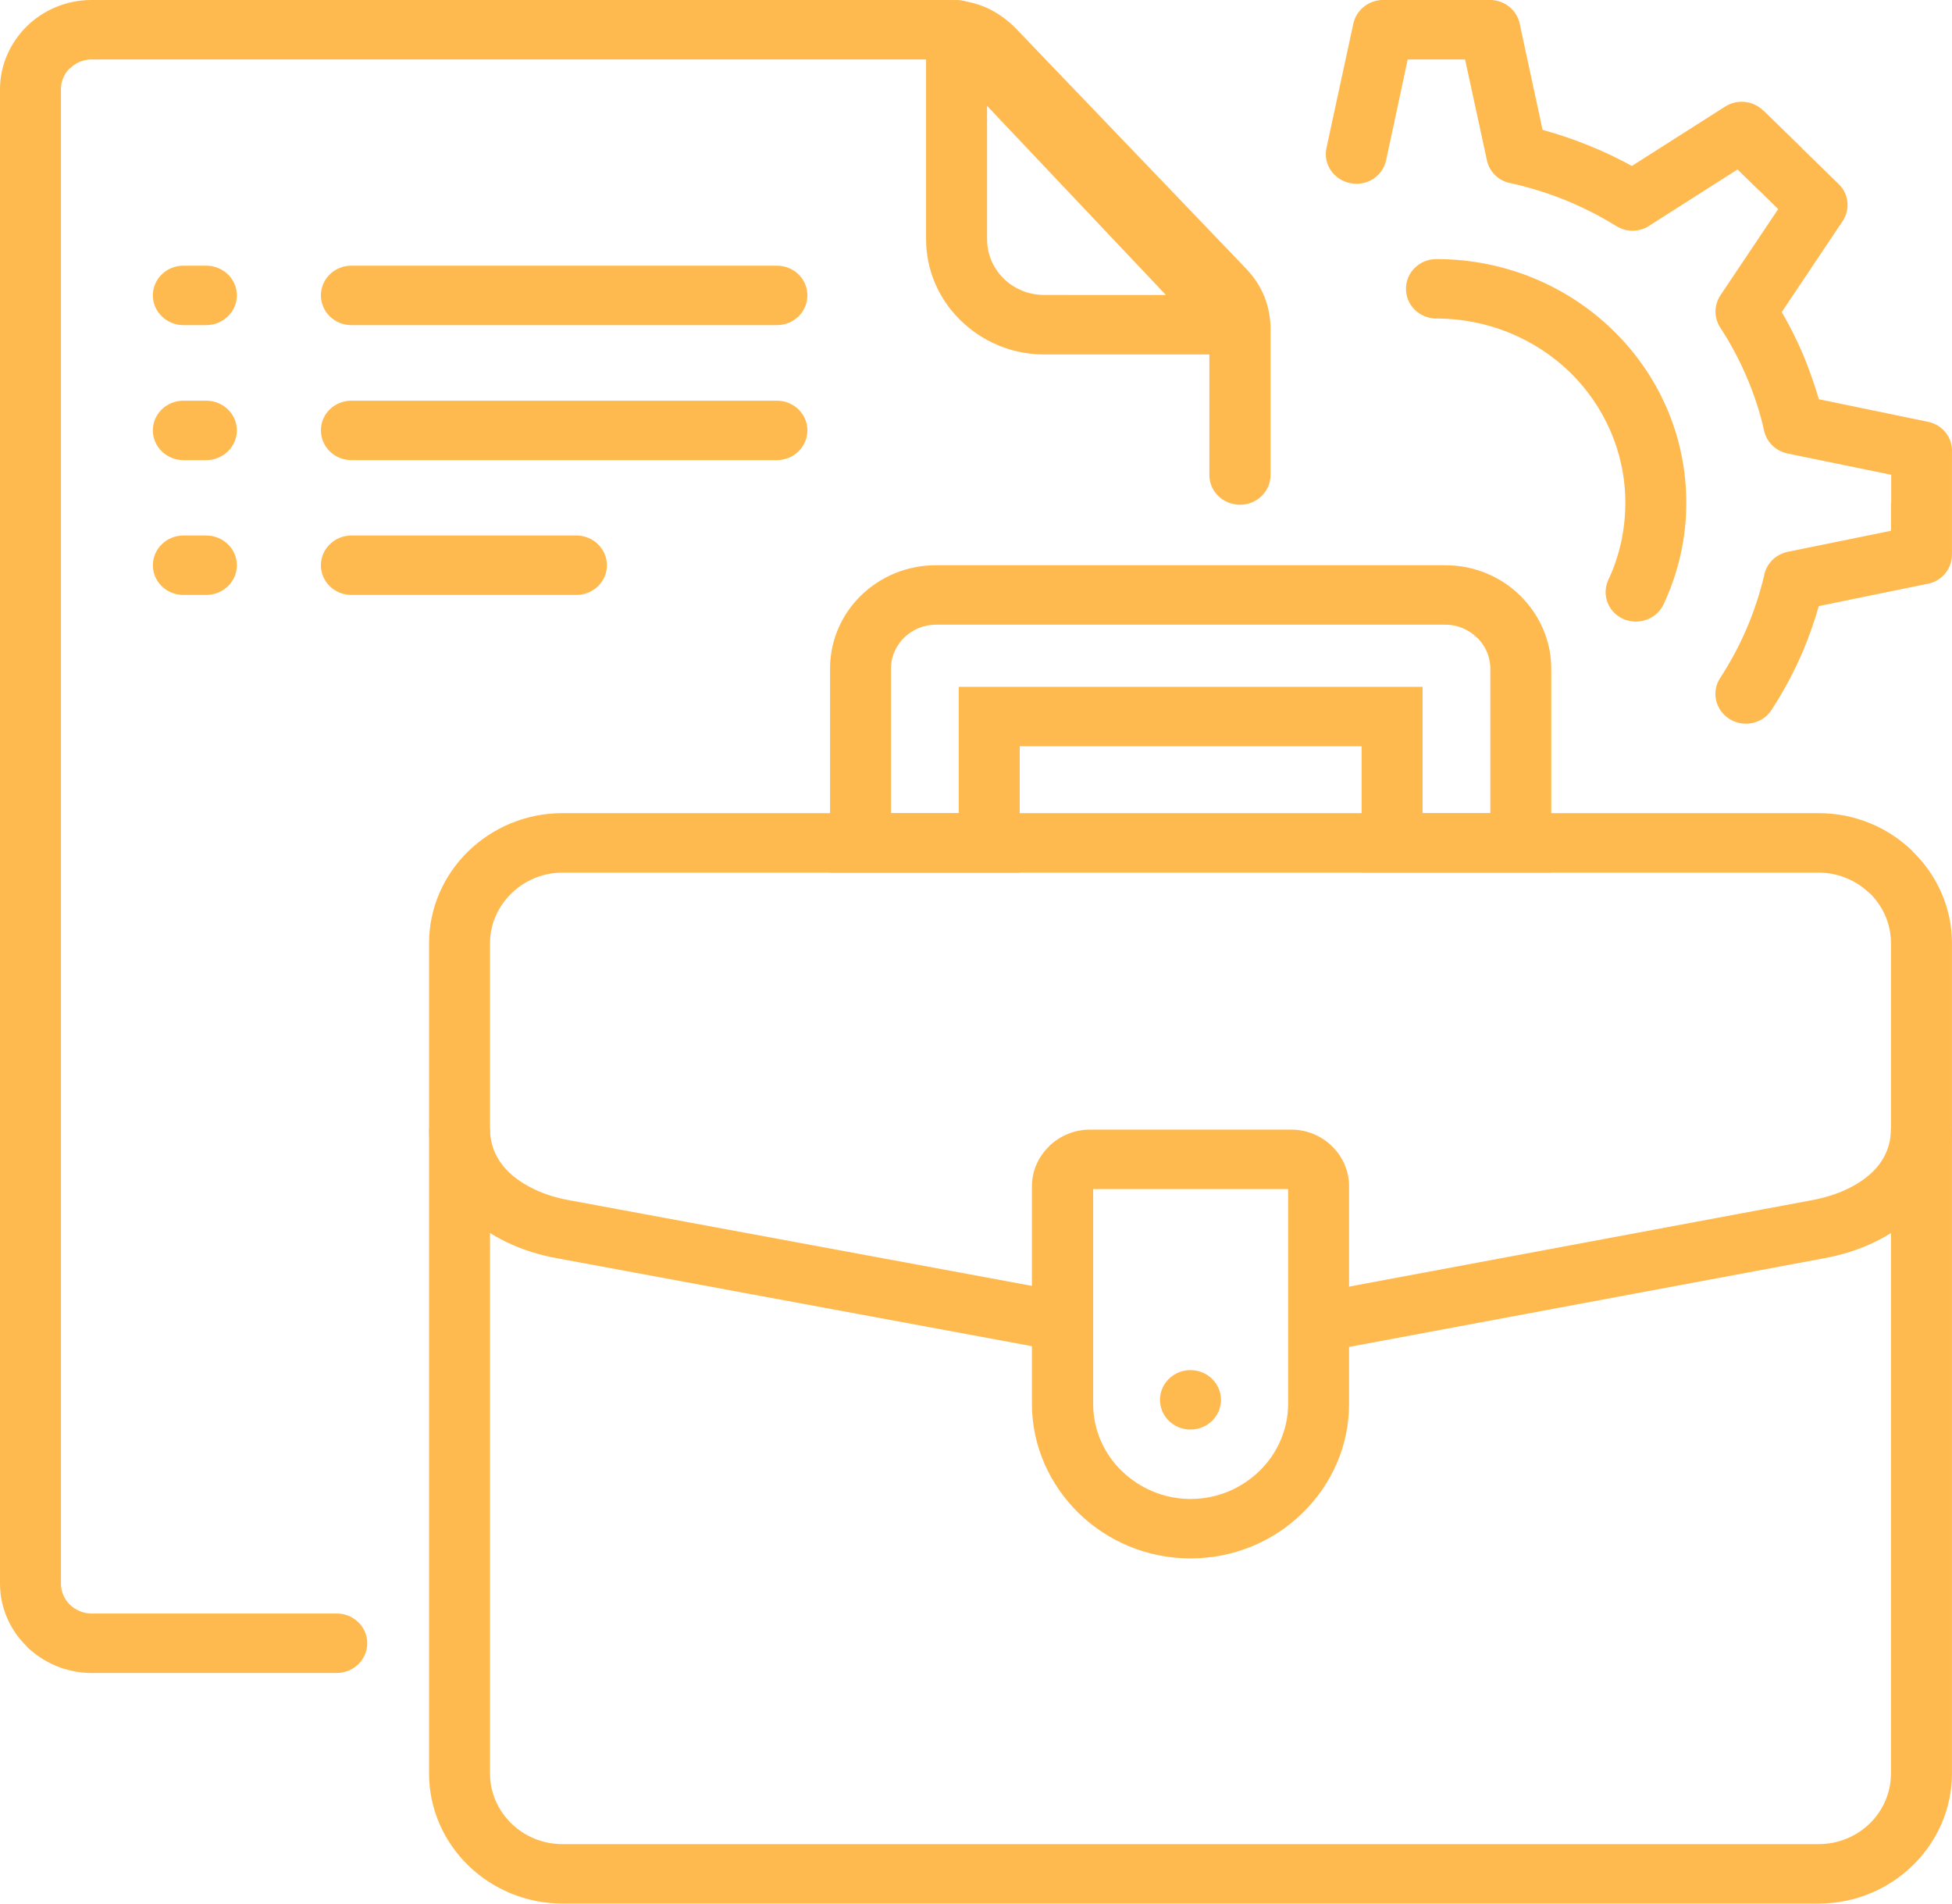 <svg width="40" height="39" viewBox="0 0 40 39" fill="none" xmlns="http://www.w3.org/2000/svg">
<g clip-path="url(#clip0)">
<path d="M11.525 16.659H37.266C38.021 16.659 38.702 16.959 39.196 17.442V17.446C39.691 17.928 39.999 18.592 39.999 19.324V36.335C39.999 37.066 39.691 37.735 39.196 38.217C38.702 38.699 38.021 38.999 37.266 38.999H11.525C10.774 38.999 10.089 38.699 9.594 38.217C9.1 37.735 8.792 37.07 8.792 36.335V19.324C8.792 18.592 9.1 17.924 9.594 17.442C10.089 16.959 10.774 16.659 11.525 16.659ZM37.266 17.878H11.525C11.117 17.878 10.748 18.042 10.479 18.304C10.21 18.567 10.041 18.926 10.041 19.324V36.335C10.041 36.733 10.21 37.096 10.479 37.358C10.748 37.62 11.117 37.781 11.525 37.781H37.266C37.674 37.781 38.046 37.62 38.315 37.358C38.584 37.096 38.749 36.732 38.749 36.335V19.324C38.749 18.926 38.584 18.563 38.315 18.3V18.305C38.046 18.043 37.674 17.878 37.266 17.878Z" fill="#FFBA4F"/>
<path d="M19.178 11.58H29.619C30.213 11.58 30.76 11.817 31.15 12.201C31.541 12.586 31.788 13.115 31.788 13.694V17.268V17.877H31.163H28.526H27.902V17.268V15.289H20.896V17.268V17.878H20.271H17.634H17.009V17.268V13.694C17.009 13.115 17.252 12.582 17.642 12.201C18.037 11.817 18.579 11.58 19.178 11.58ZM29.619 12.798H19.178C18.926 12.798 18.696 12.899 18.527 13.064C18.362 13.225 18.259 13.449 18.259 13.694V16.659H19.646V14.68V14.071H20.271H28.526H29.151V14.68V16.659H30.539V13.695C30.539 13.449 30.435 13.225 30.27 13.065H30.265C30.1 12.9 29.871 12.798 29.619 12.798Z" fill="#FFBA4F"/>
<path d="M6.901 33.057C7.244 33.057 7.526 33.327 7.526 33.666C7.526 34 7.244 34.275 6.901 34.275H1.874C1.362 34.275 0.894 34.067 0.551 33.738V33.733C0.212 33.404 0 32.947 0 32.443V1.827C0 1.328 0.212 0.871 0.551 0.537C0.889 0.207 1.357 0 1.874 0H19.446C19.715 0 19.967 0.051 20.202 0.152C20.432 0.254 20.64 0.402 20.826 0.592V0.596V0.592L25.542 5.511C25.554 5.524 25.563 5.536 25.576 5.549C25.727 5.714 25.836 5.896 25.914 6.086C25.992 6.294 26.036 6.513 26.036 6.746V9.732C26.036 10.07 25.754 10.341 25.411 10.341C25.064 10.341 24.782 10.07 24.782 9.732V6.746C24.782 6.661 24.774 6.586 24.747 6.518C24.722 6.463 24.691 6.412 24.652 6.361C24.643 6.353 24.634 6.348 24.626 6.34L19.915 1.421C19.85 1.353 19.776 1.303 19.698 1.264C19.625 1.235 19.542 1.218 19.447 1.218H1.874C1.705 1.218 1.549 1.286 1.436 1.4L1.432 1.396C1.319 1.505 1.249 1.662 1.249 1.827V32.443C1.249 32.612 1.319 32.765 1.432 32.875L1.436 32.879C1.549 32.985 1.705 33.057 1.874 33.057H6.901Z" fill="#FFBA4F"/>
<path d="M22.131 27.762L11.412 25.778C10.688 25.647 10.02 25.338 9.539 24.869C9.078 24.42 8.792 23.833 8.792 23.126H10.041C10.041 23.486 10.189 23.782 10.423 24.01C10.723 24.298 11.161 24.497 11.642 24.585L22.361 26.569L22.131 27.762ZM39.999 23.126C39.999 23.832 39.712 24.416 39.252 24.864V24.869C38.771 25.338 38.103 25.647 37.383 25.778L26.664 27.778L26.43 26.586L37.149 24.585C37.635 24.492 38.073 24.298 38.372 24.01C38.606 23.782 38.749 23.485 38.749 23.126H39.999Z" fill="#FFBA4F"/>
<path d="M15.92 5.443C16.267 5.443 16.545 5.714 16.545 6.052C16.545 6.386 16.267 6.661 15.92 6.661H7.201C6.854 6.661 6.576 6.386 6.576 6.052C6.576 5.714 6.854 5.443 7.201 5.443H15.92ZM4.225 5.443C4.572 5.443 4.854 5.714 4.854 6.052C4.854 6.386 4.572 6.661 4.225 6.661H3.757C3.414 6.661 3.132 6.386 3.132 6.052C3.132 5.714 3.414 5.443 3.757 5.443H4.225Z" fill="#FFBA4F"/>
<path d="M11.812 10.971C12.155 10.971 12.437 11.245 12.437 11.58C12.437 11.918 12.155 12.189 11.812 12.189H7.201C6.854 12.189 6.576 11.918 6.576 11.58C6.576 11.246 6.854 10.971 7.201 10.971H11.812ZM4.225 10.971C4.572 10.971 4.854 11.245 4.854 11.58C4.854 11.918 4.572 12.189 4.225 12.189H3.757C3.414 12.189 3.132 11.918 3.132 11.58C3.132 11.246 3.414 10.971 3.757 10.971H4.225Z" fill="#FFBA4F"/>
<path d="M15.92 8.209C16.267 8.209 16.545 8.48 16.545 8.818C16.545 9.152 16.267 9.427 15.92 9.427H7.201C6.854 9.427 6.576 9.152 6.576 8.818C6.576 8.48 6.854 8.209 7.201 8.209H15.92ZM4.225 8.209C4.572 8.209 4.854 8.48 4.854 8.818C4.854 9.152 4.572 9.427 4.225 9.427H3.757C3.414 9.427 3.132 9.152 3.132 8.818C3.132 8.48 3.414 8.209 3.757 8.209H4.225Z" fill="#FFBA4F"/>
<path d="M20.088 0.224L25.775 6.242C26.005 6.488 25.992 6.873 25.736 7.101C25.619 7.206 25.467 7.262 25.315 7.262H21.398C20.73 7.262 20.127 6.995 19.689 6.568C19.676 6.555 19.663 6.543 19.65 6.53C19.233 6.107 18.977 5.532 18.977 4.902V0.609C18.977 0.275 19.255 0 19.602 0C19.797 0 19.971 0.089 20.088 0.224ZM23.892 6.044L20.227 2.169V4.902C20.227 5.206 20.349 5.481 20.544 5.684C20.552 5.692 20.561 5.701 20.57 5.71C20.782 5.917 21.077 6.043 21.398 6.043L23.892 6.044Z" fill="#FFBA4F"/>
<path d="M28.404 3.282C28.335 3.611 28.005 3.823 27.667 3.751C27.328 3.683 27.111 3.362 27.181 3.036L27.42 1.928L27.732 0.486C27.793 0.199 28.053 -0.001 28.343 -0.001H29.436H30.53C30.846 -0.001 31.107 0.228 31.15 0.528L31.61 2.66C31.931 2.749 32.243 2.854 32.547 2.977C32.855 3.1 33.154 3.243 33.44 3.4L35.353 2.182C35.6 2.025 35.926 2.063 36.129 2.262H36.134L36.906 3.015C36.915 3.028 36.928 3.036 36.937 3.049L37.678 3.772C37.895 3.979 37.917 4.309 37.748 4.546L36.511 6.394C36.676 6.674 36.82 6.965 36.95 7.266C37.071 7.561 37.18 7.866 37.271 8.179L39.5 8.64C39.808 8.699 40.017 8.97 39.999 9.266V10.298V11.364C39.999 11.673 39.765 11.931 39.457 11.969L37.271 12.417C37.18 12.734 37.071 13.039 36.95 13.331C36.768 13.758 36.551 14.164 36.304 14.541C36.122 14.828 35.736 14.913 35.441 14.731C35.15 14.549 35.063 14.172 35.25 13.889C35.462 13.563 35.645 13.221 35.797 12.866C35.944 12.519 36.061 12.163 36.148 11.8C36.187 11.559 36.377 11.36 36.634 11.305L38.75 10.874V10.298H38.754V9.727L36.633 9.292C36.403 9.245 36.208 9.072 36.151 8.831C36.069 8.454 35.948 8.091 35.796 7.731C35.644 7.376 35.462 7.033 35.249 6.708C35.123 6.513 35.119 6.259 35.253 6.052L36.438 4.284L36.056 3.908C36.043 3.9 36.035 3.891 36.021 3.878L35.605 3.472L33.831 4.602C33.627 4.754 33.345 4.771 33.12 4.631C32.786 4.424 32.434 4.246 32.07 4.098C31.714 3.955 31.346 3.84 30.972 3.756C30.73 3.718 30.521 3.536 30.469 3.282L30.022 1.218H29.436H28.846L28.642 2.174L28.404 3.282ZM29.436 6.526C29.089 6.526 28.811 6.255 28.811 5.917C28.811 5.578 29.089 5.308 29.436 5.308C30.85 5.308 32.13 5.866 33.058 6.771C33.982 7.672 34.555 8.92 34.555 10.298C34.555 10.662 34.516 11.022 34.438 11.364C34.36 11.715 34.242 12.054 34.091 12.379C33.948 12.684 33.579 12.819 33.262 12.68C32.95 12.54 32.816 12.18 32.959 11.876C33.072 11.639 33.158 11.381 33.219 11.11C33.276 10.848 33.306 10.577 33.306 10.298C33.306 9.258 32.872 8.314 32.174 7.629C31.471 6.949 30.503 6.526 29.436 6.526Z" fill="#FFBA4F"/>
<path d="M22.335 23.143H26.46C26.786 23.143 27.081 23.274 27.294 23.481L27.298 23.486C27.511 23.693 27.645 23.985 27.645 24.302V28.76C27.645 29.631 27.281 30.422 26.691 30.997C26.105 31.573 25.29 31.928 24.396 31.928C23.502 31.928 22.691 31.573 22.101 30.997C21.515 30.422 21.146 29.631 21.146 28.76V24.302C21.146 23.985 21.281 23.693 21.498 23.486V23.481C21.715 23.274 22.01 23.143 22.335 23.143ZM26.396 24.362H22.401V28.76C22.401 29.293 22.622 29.784 22.986 30.135C23.351 30.49 23.85 30.71 24.396 30.71C24.947 30.71 25.445 30.49 25.81 30.135C26.17 29.784 26.396 29.293 26.396 28.76V24.362Z" fill="#FFBA4F"/>
<path d="M24.395 29.288C24.74 29.288 25.02 29.016 25.02 28.679C25.02 28.343 24.74 28.07 24.395 28.07C24.05 28.07 23.77 28.343 23.77 28.679C23.77 29.016 24.05 29.288 24.395 29.288Z" fill="#FFBA4F"/>
</g>
<defs>
<clipPath id="clip0">
<rect width="40" height="39" fill="white"/>
</clipPath>
</defs>
</svg>
